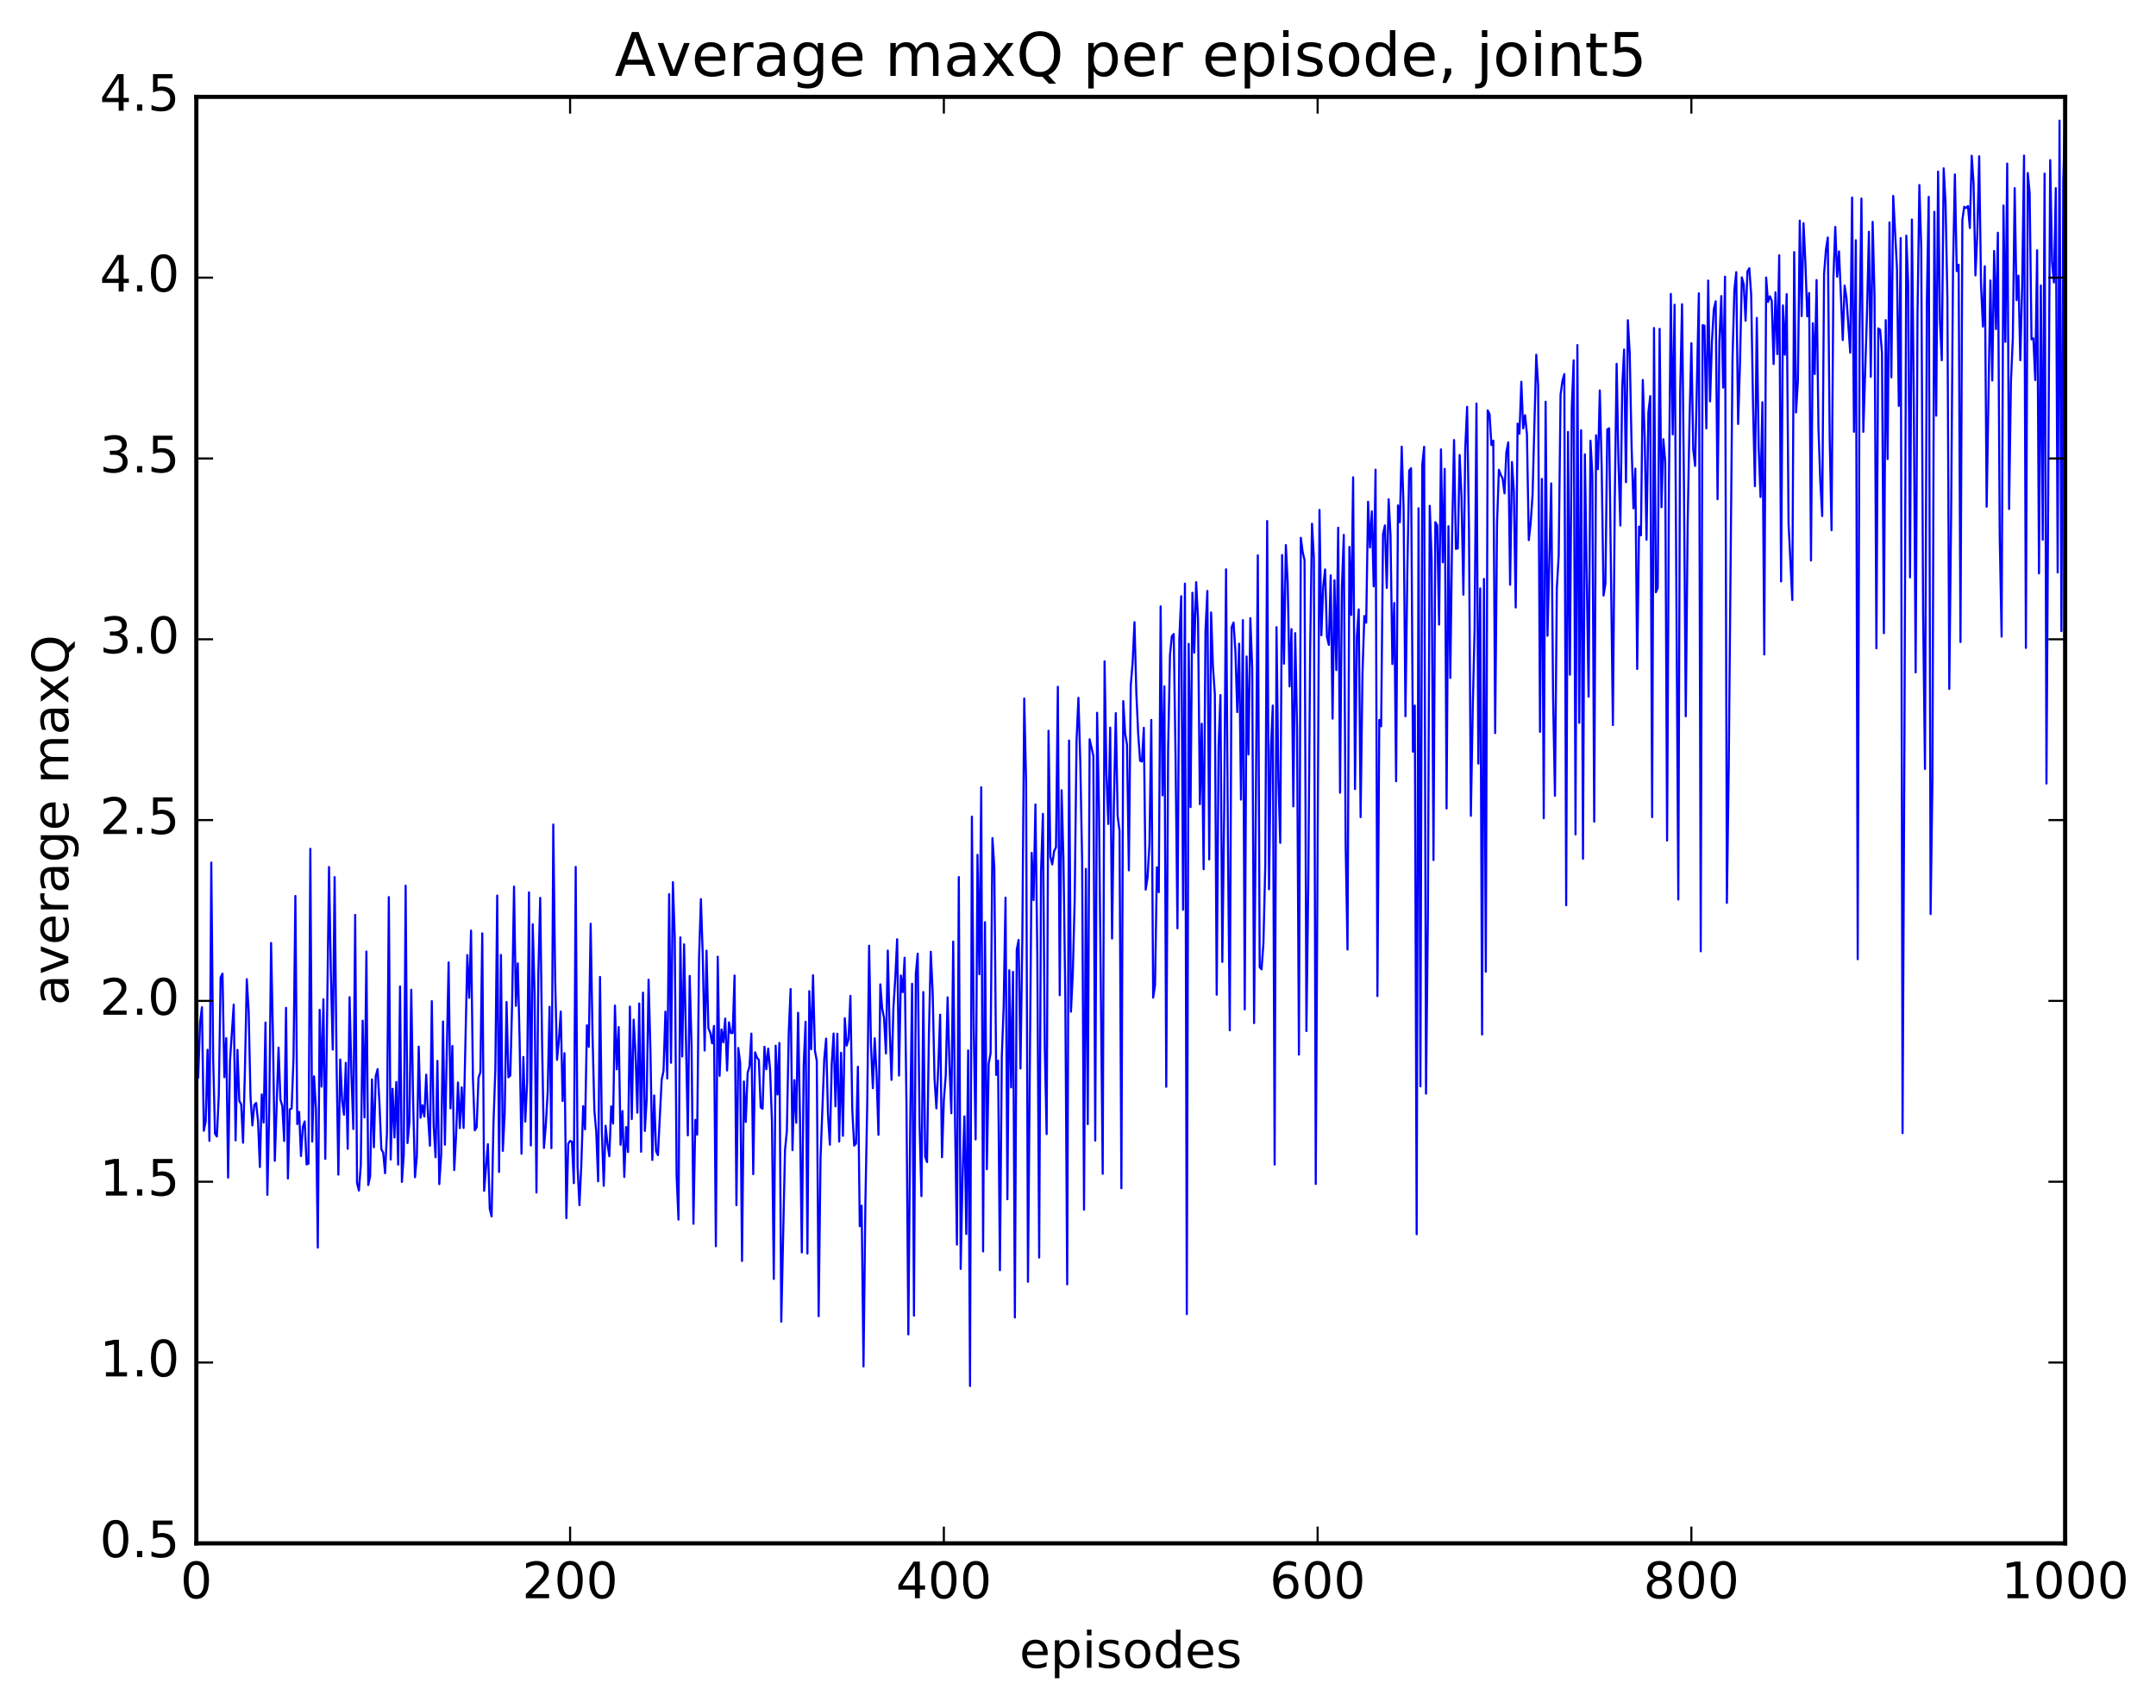 <?xml version="1.0" encoding="utf-8" standalone="no"?>
<!DOCTYPE svg PUBLIC "-//W3C//DTD SVG 1.1//EN"
  "http://www.w3.org/Graphics/SVG/1.1/DTD/svg11.dtd">
<!-- Created with matplotlib (http://matplotlib.org/) -->
<svg height="408pt" version="1.1" viewBox="0 0 515 408" width="515pt" xmlns="http://www.w3.org/2000/svg" xmlns:xlink="http://www.w3.org/1999/xlink">
 <defs>
  <style type="text/css">
*{stroke-linecap:butt;stroke-linejoin:round;stroke-miterlimit:100000;}
  </style>
 </defs>
 <g id="figure_1">
  <g id="patch_1">
   <path d="M 0 408.169 
L 515.768 408.169 
L 515.768 0 
L 0 0 
z
" style="fill:#ffffff;"/>
  </g>
  <g id="axes_1">
   <g id="patch_2">
    <path d="M 46.898 368.742 
L 493.298 368.742 
L 493.298 23.142 
L 46.898 23.142 
z
" style="fill:#ffffff;"/>
   </g>
   <g id="line2d_1">
    <path clip-path="url(#pf9f1257af5)" d="M 47.344 257.457 
L 47.79 244.288 
L 48.237 240.655 
L 48.683 270.167 
L 49.13 267.994 
L 49.576 250.816 
L 50.022 272.591 
L 50.469 206.083 
L 50.915 252.735 
L 51.361 270.883 
L 51.808 271.541 
L 52.254 261.893 
L 52.701 233.528 
L 53.147 232.623 
L 53.593 257.379 
L 54.04 248.032 
L 54.486 281.36 
L 54.933 253.615 
L 55.825 240.028 
L 56.272 272.46 
L 56.718 250.832 
L 57.165 263.023 
L 57.611 263.865 
L 58.057 273.032 
L 58.504 255.733 
L 58.95 233.941 
L 59.397 241.639 
L 59.843 262.171 
L 60.289 268.886 
L 60.736 264.02 
L 61.182 263.526 
L 61.629 267.804 
L 62.075 278.843 
L 62.522 261.483 
L 62.968 268.224 
L 63.414 244.301 
L 63.861 285.481 
L 64.307 265.731 
L 64.754 225.304 
L 65.2 247.751 
L 65.646 277.34 
L 66.539 250.315 
L 66.986 262.76 
L 67.432 264.227 
L 67.878 272.612 
L 68.325 240.8 
L 68.771 281.571 
L 69.218 265.038 
L 69.664 264.844 
L 70.11 252.842 
L 70.557 214.071 
L 71.003 268.579 
L 71.45 265.655 
L 71.896 276.2 
L 72.342 269.219 
L 72.789 267.935 
L 73.235 278.206 
L 73.681 278.021 
L 74.128 202.798 
L 74.574 272.771 
L 75.021 257.163 
L 75.467 264.955 
L 75.913 298.088 
L 76.36 241.269 
L 76.806 259.625 
L 77.253 238.754 
L 77.699 276.885 
L 78.592 207.151 
L 79.038 232.778 
L 79.485 250.765 
L 79.931 209.559 
L 80.377 252.833 
L 80.824 280.655 
L 81.27 253.151 
L 81.717 262.934 
L 82.163 266.341 
L 82.609 253.935 
L 83.056 274.484 
L 83.502 238.255 
L 83.949 256.711 
L 84.395 269.756 
L 84.841 218.595 
L 85.288 282.654 
L 85.734 284.45 
L 86.181 278.38 
L 86.627 243.866 
L 87.073 266.998 
L 87.52 227.335 
L 87.966 283.136 
L 88.413 280.99 
L 88.859 257.904 
L 89.305 274.126 
L 89.752 257.136 
L 90.198 255.453 
L 90.645 263.703 
L 91.091 274.579 
L 91.537 275.412 
L 91.984 280.307 
L 92.43 270.738 
L 92.877 214.332 
L 93.323 277.046 
L 93.769 260.138 
L 94.216 271.78 
L 94.662 258.52 
L 95.109 278.25 
L 95.555 235.705 
L 96.001 282.395 
L 96.448 275.789 
L 96.894 211.611 
L 97.341 273.114 
L 97.787 268.21 
L 98.234 236.469 
L 98.68 262.898 
L 99.126 281.278 
L 99.573 276.275 
L 100.019 250.06 
L 100.466 267.053 
L 100.912 264.079 
L 101.358 266.779 
L 101.805 256.766 
L 102.251 266.767 
L 102.698 273.751 
L 103.144 239.204 
L 103.59 269.124 
L 104.037 276.501 
L 104.483 253.474 
L 104.93 282.917 
L 105.376 276.044 
L 105.822 244.047 
L 106.269 273.502 
L 107.162 229.94 
L 107.608 264.819 
L 108.054 249.912 
L 108.501 279.563 
L 108.947 271.208 
L 109.394 258.624 
L 109.84 269.528 
L 110.286 259.81 
L 110.733 269.499 
L 111.626 228.18 
L 112.072 238.412 
L 112.518 222.347 
L 112.965 257.493 
L 113.411 270.061 
L 113.858 269.32 
L 114.304 257.487 
L 114.75 256.186 
L 115.197 223.01 
L 115.643 284.517 
L 116.536 273.368 
L 116.982 288.799 
L 117.429 290.636 
L 117.875 268.363 
L 118.322 255.519 
L 118.768 213.968 
L 119.214 280.007 
L 119.661 228.156 
L 120.107 274.986 
L 120.553 265.98 
L 121 239.412 
L 121.446 257.4 
L 121.893 256.979 
L 122.339 239.239 
L 122.785 211.823 
L 123.232 240.315 
L 123.678 230.165 
L 124.125 248.713 
L 124.571 275.667 
L 125.017 252.534 
L 125.464 267.988 
L 125.91 258.661 
L 126.357 213.202 
L 126.803 273.68 
L 127.249 220.835 
L 127.696 237.334 
L 128.142 284.931 
L 128.589 232.868 
L 129.035 214.527 
L 129.482 248.771 
L 129.928 274.278 
L 130.374 268.89 
L 130.821 260.994 
L 131.267 240.546 
L 131.714 274.33 
L 132.16 197.001 
L 132.606 233.772 
L 133.053 253.232 
L 133.499 248.586 
L 133.946 241.682 
L 134.392 263.077 
L 134.838 251.634 
L 135.285 291.051 
L 135.731 273.254 
L 136.178 272.587 
L 136.624 272.803 
L 137.07 282.694 
L 137.517 207.126 
L 137.963 278.893 
L 138.41 287.962 
L 138.856 278.342 
L 139.302 264.281 
L 139.749 269.824 
L 140.195 244.972 
L 140.642 250.105 
L 141.088 220.708 
L 141.534 247.19 
L 141.981 265.327 
L 142.427 270.471 
L 142.874 282.249 
L 143.32 233.405 
L 143.766 270.417 
L 144.213 283.329 
L 144.659 268.974 
L 145.106 273.31 
L 145.552 276.26 
L 145.998 264.322 
L 146.445 268.442 
L 146.891 240.253 
L 147.338 255.492 
L 147.784 245.399 
L 148.23 273.514 
L 148.677 265.473 
L 149.123 281.207 
L 149.57 269.274 
L 150.016 275.257 
L 150.462 240.498 
L 150.909 267.383 
L 151.355 243.628 
L 151.802 251.45 
L 152.248 265.85 
L 152.694 239.746 
L 153.141 275.188 
L 153.587 237.166 
L 154.034 270.211 
L 154.48 262.567 
L 154.926 234.071 
L 155.373 251.338 
L 155.819 277.147 
L 156.266 261.733 
L 156.712 275.051 
L 157.158 275.993 
L 158.051 257.992 
L 158.498 255.846 
L 158.944 241.705 
L 159.39 257.681 
L 159.837 213.628 
L 160.283 253.922 
L 160.73 210.758 
L 161.176 224.04 
L 161.622 280.935 
L 162.069 291.399 
L 162.515 223.961 
L 162.962 252.423 
L 163.408 225.623 
L 164.301 271.27 
L 164.747 233.178 
L 165.194 249.94 
L 165.64 292.39 
L 166.086 267.564 
L 166.533 271.104 
L 166.979 228.927 
L 167.425 214.814 
L 167.872 228.484 
L 168.318 251.001 
L 168.765 227.143 
L 169.211 245.669 
L 169.657 246.701 
L 170.104 249.293 
L 170.55 245.122 
L 170.997 297.754 
L 171.443 228.582 
L 171.889 257.042 
L 172.336 245.966 
L 172.782 249.034 
L 173.229 243.369 
L 173.675 255.767 
L 174.121 244.262 
L 174.568 246.811 
L 175.014 246.825 
L 175.461 233.073 
L 175.907 287.955 
L 176.353 250.389 
L 176.8 253.902 
L 177.246 301.277 
L 177.693 258.389 
L 178.139 268.064 
L 178.585 256.321 
L 179.032 254.817 
L 179.478 246.96 
L 179.925 280.548 
L 180.371 251.422 
L 180.817 252.704 
L 181.264 253.242 
L 181.71 264.606 
L 182.157 264.896 
L 182.603 250.09 
L 183.049 255.474 
L 183.496 250.539 
L 183.942 255.459 
L 184.389 267.783 
L 184.835 305.569 
L 185.281 249.833 
L 185.728 261.499 
L 186.174 249.187 
L 186.621 315.796 
L 187.513 274.841 
L 187.96 270.175 
L 188.406 246.694 
L 188.853 236.302 
L 189.299 274.811 
L 189.745 258.074 
L 190.192 268.26 
L 190.638 241.978 
L 191.085 267.071 
L 191.531 299.236 
L 191.977 254.36 
L 192.424 244.128 
L 192.87 299.514 
L 193.317 236.804 
L 193.763 250.694 
L 194.209 233.011 
L 194.656 251.043 
L 195.102 253.426 
L 195.549 314.467 
L 195.995 276.846 
L 196.888 253.049 
L 197.334 248.151 
L 197.781 266.275 
L 198.227 273.499 
L 198.673 254.292 
L 199.12 246.922 
L 199.566 264.324 
L 200.013 246.981 
L 200.459 272.756 
L 200.905 251.521 
L 201.352 271.379 
L 201.798 243.283 
L 202.245 249.821 
L 202.691 248.254 
L 203.137 237.931 
L 203.584 265.15 
L 204.03 273.702 
L 204.477 273.24 
L 204.923 254.875 
L 205.369 292.972 
L 205.816 288.061 
L 206.262 326.484 
L 206.709 287.815 
L 207.155 263.74 
L 207.601 225.956 
L 208.048 249.689 
L 208.494 259.992 
L 208.941 248.07 
L 209.387 256.833 
L 209.833 271.14 
L 210.28 235.183 
L 210.726 240.978 
L 211.173 243.228 
L 211.619 251.704 
L 212.065 227.115 
L 212.512 245.99 
L 212.958 258.014 
L 213.405 240.929 
L 213.851 233.691 
L 214.298 224.397 
L 214.744 256.973 
L 215.19 233.074 
L 215.637 237.043 
L 216.083 228.83 
L 216.53 264.103 
L 216.976 318.829 
L 217.422 268.82 
L 217.869 235.05 
L 218.315 314.348 
L 218.762 232.617 
L 219.208 227.841 
L 219.654 268.663 
L 220.101 285.787 
L 220.547 237.02 
L 220.994 276.362 
L 221.44 277.644 
L 221.886 247.265 
L 222.333 227.399 
L 222.779 236.857 
L 223.226 257.633 
L 223.672 264.818 
L 224.118 254.979 
L 224.565 242.43 
L 225.011 276.487 
L 225.458 262.803 
L 225.904 257.036 
L 226.35 238.295 
L 226.797 254.395 
L 227.243 265.981 
L 227.69 224.969 
L 228.136 268.321 
L 228.582 297.371 
L 229.029 209.549 
L 229.475 303.186 
L 229.922 281.246 
L 230.368 266.721 
L 230.814 294.84 
L 231.261 250.968 
L 231.707 331.151 
L 232.154 195.112 
L 232.6 246.083 
L 233.046 272.237 
L 233.493 204.244 
L 233.939 232.774 
L 234.386 188.089 
L 234.832 299.002 
L 235.278 220.333 
L 235.725 279.35 
L 236.171 254.123 
L 236.618 251.645 
L 237.064 200.249 
L 237.51 207.274 
L 237.957 256.831 
L 238.403 253.415 
L 238.85 303.483 
L 239.296 252.548 
L 239.742 240.517 
L 240.189 214.466 
L 240.635 286.529 
L 241.082 231.815 
L 241.528 259.814 
L 241.974 232.205 
L 242.421 314.787 
L 242.867 226.906 
L 243.314 224.575 
L 243.76 255.298 
L 244.206 223.95 
L 244.653 166.888 
L 245.099 186.571 
L 245.546 306.244 
L 246.438 203.764 
L 246.885 215.075 
L 247.331 192.201 
L 247.778 227.933 
L 248.224 300.462 
L 248.67 208.257 
L 249.117 194.441 
L 249.563 250.339 
L 250.01 270.967 
L 250.456 174.597 
L 250.902 204.67 
L 251.349 206.534 
L 251.795 203.359 
L 252.242 202.435 
L 252.688 164.082 
L 253.134 237.785 
L 253.581 188.804 
L 254.027 205.397 
L 254.474 238.561 
L 254.92 306.863 
L 255.366 176.926 
L 255.813 241.726 
L 256.259 232.649 
L 256.705 215.234 
L 257.152 176.901 
L 257.598 166.721 
L 258.045 181.873 
L 258.491 205.966 
L 258.938 289.031 
L 259.384 207.597 
L 259.83 268.587 
L 260.277 176.632 
L 261.17 180.564 
L 261.616 272.531 
L 262.062 170.295 
L 262.509 192.882 
L 263.401 280.454 
L 263.848 158.007 
L 264.294 184.908 
L 264.741 196.868 
L 265.187 173.841 
L 265.634 224.243 
L 266.08 191.934 
L 266.526 170.38 
L 266.973 194.958 
L 267.419 198.527 
L 267.865 283.893 
L 268.312 167.512 
L 268.758 175.193 
L 269.205 177.943 
L 269.651 207.943 
L 270.098 163.795 
L 270.544 158.366 
L 270.99 148.649 
L 271.437 165.642 
L 271.883 175.419 
L 272.329 181.763 
L 272.776 181.95 
L 273.222 173.885 
L 273.669 212.558 
L 274.115 209.658 
L 274.562 201.842 
L 275.008 172.002 
L 275.454 238.368 
L 275.901 235.389 
L 276.347 207.216 
L 276.793 213.17 
L 277.24 144.876 
L 277.686 190.03 
L 278.133 163.981 
L 278.579 259.659 
L 279.026 179.198 
L 279.472 156.463 
L 279.918 152.011 
L 280.365 151.484 
L 280.811 181.705 
L 281.257 221.808 
L 281.704 152.597 
L 282.15 142.449 
L 282.597 217.367 
L 283.043 139.45 
L 283.49 313.982 
L 283.936 153.827 
L 284.382 192.84 
L 284.829 141.619 
L 285.275 155.934 
L 285.721 139.092 
L 286.168 147.757 
L 286.614 192.147 
L 287.061 172.922 
L 287.507 207.671 
L 287.954 150.654 
L 288.4 141.189 
L 288.846 205.346 
L 289.293 146.339 
L 289.739 159.327 
L 290.185 165.864 
L 290.632 237.661 
L 291.078 178.333 
L 291.525 166.071 
L 291.971 229.832 
L 292.418 194.067 
L 292.864 136.016 
L 293.31 200.955 
L 293.757 246.165 
L 294.203 149.861 
L 294.649 148.739 
L 295.096 155.488 
L 295.542 170.138 
L 295.989 153.802 
L 296.435 191.053 
L 296.882 148.162 
L 297.328 241.168 
L 297.774 156.848 
L 298.221 180.251 
L 298.667 147.7 
L 299.113 159.557 
L 299.56 244.445 
L 300.453 132.676 
L 300.899 231.083 
L 301.346 231.593 
L 301.792 225.387 
L 302.238 206.669 
L 302.685 124.482 
L 303.131 212.477 
L 303.577 178.934 
L 304.024 168.578 
L 304.47 278.241 
L 304.917 149.843 
L 305.363 186.02 
L 305.81 201.377 
L 306.256 132.609 
L 306.702 158.575 
L 307.149 130.225 
L 307.595 139.322 
L 308.041 164 
L 308.488 150.317 
L 308.934 192.665 
L 309.381 151.269 
L 309.827 173.908 
L 310.274 251.972 
L 310.72 128.495 
L 311.166 131.876 
L 311.613 133.828 
L 312.059 246.344 
L 312.505 211.076 
L 312.952 155.515 
L 313.398 125.131 
L 313.845 133.372 
L 314.291 282.888 
L 315.184 121.835 
L 315.63 151.783 
L 316.077 140.138 
L 316.523 136.05 
L 316.969 152.158 
L 317.416 154.083 
L 317.862 137.462 
L 318.309 171.693 
L 318.755 138.64 
L 319.202 160.097 
L 319.648 126.083 
L 320.094 189.4 
L 320.541 140.264 
L 320.987 127.801 
L 321.433 201.855 
L 321.88 226.881 
L 322.326 130.671 
L 322.773 146.941 
L 323.219 114.049 
L 323.666 188.523 
L 324.112 152.178 
L 324.558 145.597 
L 325.005 195.23 
L 325.451 161.09 
L 325.897 147.184 
L 326.344 148.779 
L 326.79 119.877 
L 327.237 130.811 
L 327.683 122.165 
L 328.13 140.099 
L 328.576 112.214 
L 329.022 237.996 
L 329.469 172.011 
L 329.915 173.519 
L 330.361 127.659 
L 330.808 125.537 
L 331.254 140.468 
L 331.701 119.287 
L 332.147 127.846 
L 332.594 158.661 
L 333.04 144.07 
L 333.486 186.669 
L 333.933 120.752 
L 334.379 124.779 
L 334.825 106.715 
L 335.272 121.456 
L 335.718 171.142 
L 336.165 136.794 
L 336.611 112.434 
L 337.058 111.881 
L 337.504 179.596 
L 337.95 168.587 
L 338.397 294.888 
L 338.843 121.435 
L 339.289 259.553 
L 339.736 110.994 
L 340.182 106.755 
L 340.629 261.298 
L 341.075 219.316 
L 341.522 120.852 
L 341.968 133.505 
L 342.414 205.488 
L 342.861 124.765 
L 343.307 125.493 
L 343.753 149.224 
L 344.2 107.366 
L 344.646 134.346 
L 345.093 112.038 
L 345.539 193.172 
L 345.986 125.732 
L 346.432 161.982 
L 346.878 126.843 
L 347.325 105.127 
L 347.771 131.138 
L 348.217 131.045 
L 348.664 108.709 
L 349.11 118.675 
L 349.557 142.085 
L 350.003 107.122 
L 350.45 97.192 
L 350.896 126.554 
L 351.342 194.926 
L 351.789 169.331 
L 352.235 150.435 
L 352.682 96.418 
L 353.128 182.438 
L 353.574 140.584 
L 354.021 247.178 
L 354.467 138.311 
L 354.913 232.176 
L 355.36 98.039 
L 355.806 98.917 
L 356.253 106.342 
L 356.699 105.281 
L 357.146 175.154 
L 357.592 125.161 
L 358.038 112.237 
L 358.485 113.481 
L 358.931 114.314 
L 359.377 117.876 
L 359.824 108.027 
L 360.27 105.686 
L 360.717 139.717 
L 361.163 110.379 
L 361.61 117.375 
L 362.056 145.137 
L 362.502 101.206 
L 362.949 103.644 
L 363.395 91.211 
L 363.841 102.35 
L 364.288 99.192 
L 364.734 103.722 
L 365.181 129.061 
L 365.627 124.978 
L 366.074 118.339 
L 366.966 84.751 
L 367.413 92.071 
L 367.859 174.856 
L 368.305 114.428 
L 368.752 195.499 
L 369.198 95.98 
L 369.645 151.902 
L 370.538 115.498 
L 370.984 166.829 
L 371.43 190.141 
L 371.877 140.611 
L 372.323 132.674 
L 372.769 94.313 
L 373.216 91.008 
L 373.662 89.382 
L 374.109 216.285 
L 374.555 103.203 
L 375.002 161.207 
L 375.448 97.498 
L 375.894 86.083 
L 376.341 199.374 
L 376.787 82.441 
L 377.233 172.701 
L 377.68 102.801 
L 378.126 205.174 
L 378.573 108.54 
L 379.466 166.445 
L 379.912 105.289 
L 380.358 113.37 
L 380.805 196.314 
L 381.251 104.01 
L 381.697 112.091 
L 382.144 93.283 
L 382.59 111.687 
L 383.037 142.295 
L 383.483 139.462 
L 383.93 102.599 
L 384.376 102.326 
L 385.269 173.232 
L 385.715 119.648 
L 386.161 86.93 
L 386.608 110.55 
L 387.054 125.574 
L 387.501 92.404 
L 387.947 83.516 
L 388.394 115.21 
L 388.84 76.515 
L 389.286 84.341 
L 389.733 106.459 
L 390.179 121.451 
L 390.625 111.964 
L 391.072 159.822 
L 391.518 125.817 
L 391.965 127.906 
L 392.411 90.78 
L 392.858 104.253 
L 393.304 128.963 
L 393.75 98.525 
L 394.197 94.623 
L 394.643 195.226 
L 395.089 78.371 
L 395.536 141.504 
L 395.982 140.473 
L 396.429 78.567 
L 396.875 121.206 
L 397.322 104.938 
L 397.768 110.342 
L 398.214 200.828 
L 398.661 115.46 
L 399.107 70.224 
L 399.553 103.775 
L 400 72.802 
L 400.893 214.911 
L 401.339 93.819 
L 401.786 72.691 
L 402.232 114.613 
L 402.678 171.134 
L 403.125 125.459 
L 403.571 100.455 
L 404.017 82.003 
L 404.464 107.375 
L 404.91 111.324 
L 405.803 70.069 
L 406.25 227.286 
L 406.696 77.686 
L 407.142 77.814 
L 407.589 102.348 
L 408.035 67.037 
L 408.481 95.899 
L 408.928 81.555 
L 409.374 73.893 
L 409.821 71.986 
L 410.267 119.271 
L 410.714 81.437 
L 411.16 70.74 
L 411.606 92.601 
L 412.053 66.085 
L 412.499 215.719 
L 412.945 182.594 
L 413.838 85.847 
L 414.285 69.326 
L 414.731 65.021 
L 415.178 101.304 
L 415.624 86.971 
L 416.07 66.268 
L 416.517 67.947 
L 416.963 76.643 
L 417.409 64.855 
L 417.856 64.083 
L 418.302 70.454 
L 418.749 96.949 
L 419.195 116.15 
L 419.642 75.955 
L 420.088 106.712 
L 420.534 118.749 
L 420.981 96.09 
L 421.427 156.375 
L 421.873 66.289 
L 422.32 72.14 
L 422.766 70.783 
L 423.213 71.884 
L 423.659 86.99 
L 424.106 69.838 
L 424.552 84.612 
L 424.998 61.005 
L 425.445 138.923 
L 425.891 72.98 
L 426.337 84.738 
L 426.784 70.267 
L 427.23 125.062 
L 428.123 143.359 
L 428.57 60.236 
L 429.016 98.549 
L 429.462 90.958 
L 429.909 52.705 
L 430.355 75.522 
L 430.801 53.317 
L 431.248 62.687 
L 431.694 75.587 
L 432.141 69.999 
L 432.587 133.911 
L 433.034 77.222 
L 433.48 89.367 
L 433.926 66.911 
L 434.373 102.432 
L 434.819 115.182 
L 435.265 123.296 
L 435.712 65.498 
L 436.158 59.642 
L 436.605 56.741 
L 437.051 104.49 
L 437.498 126.685 
L 437.944 66.355 
L 438.39 54.225 
L 438.837 66.111 
L 439.283 60.068 
L 440.176 81.251 
L 440.622 68.231 
L 441.069 71.24 
L 441.962 84.273 
L 442.408 47.193 
L 442.854 103.162 
L 443.301 57.4 
L 443.747 229.185 
L 444.193 79.127 
L 444.64 47.438 
L 445.086 103.181 
L 445.979 74.329 
L 446.425 55.368 
L 446.872 90.032 
L 447.318 53.008 
L 447.765 70.92 
L 448.211 154.9 
L 448.658 78.456 
L 449.104 78.814 
L 449.55 84.354 
L 449.997 151.277 
L 450.443 76.494 
L 450.889 109.678 
L 451.336 53.14 
L 451.782 90.168 
L 452.229 46.81 
L 453.122 64.091 
L 453.568 96.974 
L 454.014 56.879 
L 454.461 270.746 
L 454.907 177.736 
L 455.353 56.297 
L 455.8 67.601 
L 456.246 137.942 
L 456.693 52.458 
L 457.139 94.612 
L 457.586 160.659 
L 458.032 75.19 
L 458.478 44.21 
L 458.925 59.287 
L 459.371 146.714 
L 459.817 183.731 
L 460.264 72.119 
L 460.71 47.035 
L 461.157 218.387 
L 461.603 186.02 
L 462.05 50.609 
L 462.496 99.315 
L 462.942 40.993 
L 463.389 76.431 
L 463.835 86.066 
L 464.281 40.221 
L 464.728 48.423 
L 465.174 71.212 
L 465.621 164.602 
L 466.067 122.401 
L 466.514 64.285 
L 466.96 41.681 
L 467.406 64.772 
L 467.853 63.248 
L 468.299 153.406 
L 468.745 52.515 
L 469.192 49.402 
L 469.638 49.692 
L 470.085 49.237 
L 470.531 54.479 
L 470.978 37.21 
L 471.424 43.813 
L 471.87 65.799 
L 472.317 55.858 
L 472.763 37.334 
L 473.209 68.262 
L 473.656 78.014 
L 474.102 63.615 
L 474.549 121.073 
L 475.442 67.012 
L 475.888 90.917 
L 476.334 59.972 
L 476.781 78.627 
L 477.227 55.6 
L 477.673 128.327 
L 478.12 152.108 
L 478.566 49.098 
L 479.013 81.678 
L 479.459 39.083 
L 479.906 121.617 
L 480.352 91.084 
L 480.798 80.889 
L 481.245 44.958 
L 481.691 71.709 
L 482.137 65.843 
L 482.584 86.065 
L 483.03 68.39 
L 483.477 37.182 
L 483.923 154.806 
L 484.37 41.336 
L 484.816 46.082 
L 485.262 81.074 
L 485.709 80.829 
L 486.155 90.804 
L 486.601 59.791 
L 487.048 137.01 
L 487.494 68.2 
L 487.941 128.955 
L 488.387 41.48 
L 488.834 187.204 
L 489.726 38.254 
L 490.173 62.614 
L 490.619 67.491 
L 491.065 44.94 
L 491.512 136.78 
L 491.958 28.815 
L 492.405 150.794 
L 492.851 43.053 
L 493.298 27.102 
L 493.298 27.102 
" style="fill:none;stroke:#0000ff;stroke-linecap:square;stroke-width:0.5;"/>
   </g>
   <g id="patch_3">
    <path d="M 46.898 23.142 
L 493.298 23.142 
" style="fill:none;stroke:#000000;stroke-linecap:square;stroke-linejoin:miter;"/>
   </g>
   <g id="patch_4">
    <path d="M 46.898 368.742 
L 493.298 368.742 
" style="fill:none;stroke:#000000;stroke-linecap:square;stroke-linejoin:miter;"/>
   </g>
   <g id="patch_5">
    <path d="M 46.898 368.742 
L 46.898 23.142 
" style="fill:none;stroke:#000000;stroke-linecap:square;stroke-linejoin:miter;"/>
   </g>
   <g id="patch_6">
    <path d="M 493.298 368.742 
L 493.298 23.142 
" style="fill:none;stroke:#000000;stroke-linecap:square;stroke-linejoin:miter;"/>
   </g>
   <g id="matplotlib.axis_1">
    <g id="xtick_1">
     <g id="line2d_2">
      <defs>
       <path d="M 0 0 
L 0 -4 
" id="md332f5bada" style="stroke:#000000;stroke-width:0.5;"/>
      </defs>
      <g>
       <use style="stroke:#000000;stroke-width:0.5;" x="46.898" xlink:href="#md332f5bada" y="368.742"/>
      </g>
     </g>
     <g id="line2d_3">
      <defs>
       <path d="M 0 0 
L 0 4 
" id="m08b0891dab" style="stroke:#000000;stroke-width:0.5;"/>
      </defs>
      <g>
       <use style="stroke:#000000;stroke-width:0.5;" x="46.898" xlink:href="#m08b0891dab" y="23.142"/>
      </g>
     </g>
     <g id="text_1">
      <!-- 0 -->
      <defs>
       <path d="M 31.781 66.406 
Q 24.172 66.406 20.328 58.906 
Q 16.5 51.422 16.5 36.375 
Q 16.5 21.391 20.328 13.891 
Q 24.172 6.391 31.781 6.391 
Q 39.453 6.391 43.281 13.891 
Q 47.125 21.391 47.125 36.375 
Q 47.125 51.422 43.281 58.906 
Q 39.453 66.406 31.781 66.406 
M 31.781 74.219 
Q 44.047 74.219 50.516 64.516 
Q 56.984 54.828 56.984 36.375 
Q 56.984 17.969 50.516 8.266 
Q 44.047 -1.422 31.781 -1.422 
Q 19.531 -1.422 13.062 8.266 
Q 6.594 17.969 6.594 36.375 
Q 6.594 54.828 13.062 64.516 
Q 19.531 74.219 31.781 74.219 
" id="BitstreamVeraSans-Roman-30"/>
      </defs>
      <g transform="translate(43.08 381.86)scale(0.12 -0.12)">
       <use xlink:href="#BitstreamVeraSans-Roman-30"/>
      </g>
     </g>
    </g>
    <g id="xtick_2">
     <g id="line2d_4">
      <g>
       <use style="stroke:#000000;stroke-width:0.5;" x="136.178" xlink:href="#md332f5bada" y="368.742"/>
      </g>
     </g>
     <g id="line2d_5">
      <g>
       <use style="stroke:#000000;stroke-width:0.5;" x="136.178" xlink:href="#m08b0891dab" y="23.142"/>
      </g>
     </g>
     <g id="text_2">
      <!-- 200 -->
      <defs>
       <path d="M 19.188 8.297 
L 53.609 8.297 
L 53.609 0 
L 7.328 0 
L 7.328 8.297 
Q 12.938 14.109 22.625 23.891 
Q 32.328 33.688 34.812 36.531 
Q 39.547 41.844 41.422 45.531 
Q 43.312 49.219 43.312 52.781 
Q 43.312 58.594 39.234 62.25 
Q 35.156 65.922 28.609 65.922 
Q 23.969 65.922 18.812 64.312 
Q 13.672 62.703 7.812 59.422 
L 7.812 69.391 
Q 13.766 71.781 18.938 73 
Q 24.125 74.219 28.422 74.219 
Q 39.75 74.219 46.484 68.547 
Q 53.219 62.891 53.219 53.422 
Q 53.219 48.922 51.531 44.891 
Q 49.859 40.875 45.406 35.406 
Q 44.188 33.984 37.641 27.219 
Q 31.109 20.453 19.188 8.297 
" id="BitstreamVeraSans-Roman-32"/>
      </defs>
      <g transform="translate(124.725 381.86)scale(0.12 -0.12)">
       <use xlink:href="#BitstreamVeraSans-Roman-32"/>
       <use x="63.623" xlink:href="#BitstreamVeraSans-Roman-30"/>
       <use x="127.246" xlink:href="#BitstreamVeraSans-Roman-30"/>
      </g>
     </g>
    </g>
    <g id="xtick_3">
     <g id="line2d_6">
      <g>
       <use style="stroke:#000000;stroke-width:0.5;" x="225.458" xlink:href="#md332f5bada" y="368.742"/>
      </g>
     </g>
     <g id="line2d_7">
      <g>
       <use style="stroke:#000000;stroke-width:0.5;" x="225.458" xlink:href="#m08b0891dab" y="23.142"/>
      </g>
     </g>
     <g id="text_3">
      <!-- 400 -->
      <defs>
       <path d="M 37.797 64.312 
L 12.891 25.391 
L 37.797 25.391 
z
M 35.203 72.906 
L 47.609 72.906 
L 47.609 25.391 
L 58.016 25.391 
L 58.016 17.188 
L 47.609 17.188 
L 47.609 0 
L 37.797 0 
L 37.797 17.188 
L 4.891 17.188 
L 4.891 26.703 
z
" id="BitstreamVeraSans-Roman-34"/>
      </defs>
      <g transform="translate(214.005 381.86)scale(0.12 -0.12)">
       <use xlink:href="#BitstreamVeraSans-Roman-34"/>
       <use x="63.623" xlink:href="#BitstreamVeraSans-Roman-30"/>
       <use x="127.246" xlink:href="#BitstreamVeraSans-Roman-30"/>
      </g>
     </g>
    </g>
    <g id="xtick_4">
     <g id="line2d_8">
      <g>
       <use style="stroke:#000000;stroke-width:0.5;" x="314.738" xlink:href="#md332f5bada" y="368.742"/>
      </g>
     </g>
     <g id="line2d_9">
      <g>
       <use style="stroke:#000000;stroke-width:0.5;" x="314.738" xlink:href="#m08b0891dab" y="23.142"/>
      </g>
     </g>
     <g id="text_4">
      <!-- 600 -->
      <defs>
       <path d="M 33.016 40.375 
Q 26.375 40.375 22.484 35.828 
Q 18.609 31.297 18.609 23.391 
Q 18.609 15.531 22.484 10.953 
Q 26.375 6.391 33.016 6.391 
Q 39.656 6.391 43.531 10.953 
Q 47.406 15.531 47.406 23.391 
Q 47.406 31.297 43.531 35.828 
Q 39.656 40.375 33.016 40.375 
M 52.594 71.297 
L 52.594 62.312 
Q 48.875 64.062 45.094 64.984 
Q 41.312 65.922 37.594 65.922 
Q 27.828 65.922 22.672 59.328 
Q 17.531 52.734 16.797 39.406 
Q 19.672 43.656 24.016 45.922 
Q 28.375 48.188 33.594 48.188 
Q 44.578 48.188 50.953 41.516 
Q 57.328 34.859 57.328 23.391 
Q 57.328 12.156 50.688 5.359 
Q 44.047 -1.422 33.016 -1.422 
Q 20.359 -1.422 13.672 8.266 
Q 6.984 17.969 6.984 36.375 
Q 6.984 53.656 15.188 63.938 
Q 23.391 74.219 37.203 74.219 
Q 40.922 74.219 44.703 73.484 
Q 48.484 72.75 52.594 71.297 
" id="BitstreamVeraSans-Roman-36"/>
      </defs>
      <g transform="translate(303.285 381.86)scale(0.12 -0.12)">
       <use xlink:href="#BitstreamVeraSans-Roman-36"/>
       <use x="63.623" xlink:href="#BitstreamVeraSans-Roman-30"/>
       <use x="127.246" xlink:href="#BitstreamVeraSans-Roman-30"/>
      </g>
     </g>
    </g>
    <g id="xtick_5">
     <g id="line2d_10">
      <g>
       <use style="stroke:#000000;stroke-width:0.5;" x="404.017" xlink:href="#md332f5bada" y="368.742"/>
      </g>
     </g>
     <g id="line2d_11">
      <g>
       <use style="stroke:#000000;stroke-width:0.5;" x="404.017" xlink:href="#m08b0891dab" y="23.142"/>
      </g>
     </g>
     <g id="text_5">
      <!-- 800 -->
      <defs>
       <path d="M 31.781 34.625 
Q 24.75 34.625 20.719 30.859 
Q 16.703 27.094 16.703 20.516 
Q 16.703 13.922 20.719 10.156 
Q 24.75 6.391 31.781 6.391 
Q 38.812 6.391 42.859 10.172 
Q 46.922 13.969 46.922 20.516 
Q 46.922 27.094 42.891 30.859 
Q 38.875 34.625 31.781 34.625 
M 21.922 38.812 
Q 15.578 40.375 12.031 44.719 
Q 8.5 49.078 8.5 55.328 
Q 8.5 64.062 14.719 69.141 
Q 20.953 74.219 31.781 74.219 
Q 42.672 74.219 48.875 69.141 
Q 55.078 64.062 55.078 55.328 
Q 55.078 49.078 51.531 44.719 
Q 48 40.375 41.703 38.812 
Q 48.828 37.156 52.797 32.312 
Q 56.781 27.484 56.781 20.516 
Q 56.781 9.906 50.312 4.234 
Q 43.844 -1.422 31.781 -1.422 
Q 19.734 -1.422 13.25 4.234 
Q 6.781 9.906 6.781 20.516 
Q 6.781 27.484 10.781 32.312 
Q 14.797 37.156 21.922 38.812 
M 18.312 54.391 
Q 18.312 48.734 21.844 45.562 
Q 25.391 42.391 31.781 42.391 
Q 38.141 42.391 41.719 45.562 
Q 45.312 48.734 45.312 54.391 
Q 45.312 60.062 41.719 63.234 
Q 38.141 66.406 31.781 66.406 
Q 25.391 66.406 21.844 63.234 
Q 18.312 60.062 18.312 54.391 
" id="BitstreamVeraSans-Roman-38"/>
      </defs>
      <g transform="translate(392.565 381.86)scale(0.12 -0.12)">
       <use xlink:href="#BitstreamVeraSans-Roman-38"/>
       <use x="63.623" xlink:href="#BitstreamVeraSans-Roman-30"/>
       <use x="127.246" xlink:href="#BitstreamVeraSans-Roman-30"/>
      </g>
     </g>
    </g>
    <g id="xtick_6">
     <g id="line2d_12">
      <g>
       <use style="stroke:#000000;stroke-width:0.5;" x="493.298" xlink:href="#md332f5bada" y="368.742"/>
      </g>
     </g>
     <g id="line2d_13">
      <g>
       <use style="stroke:#000000;stroke-width:0.5;" x="493.298" xlink:href="#m08b0891dab" y="23.142"/>
      </g>
     </g>
     <g id="text_6">
      <!-- 1000 -->
      <defs>
       <path d="M 12.406 8.297 
L 28.516 8.297 
L 28.516 63.922 
L 10.984 60.406 
L 10.984 69.391 
L 28.422 72.906 
L 38.281 72.906 
L 38.281 8.297 
L 54.391 8.297 
L 54.391 0 
L 12.406 0 
z
" id="BitstreamVeraSans-Roman-31"/>
      </defs>
      <g transform="translate(478.027 381.86)scale(0.12 -0.12)">
       <use xlink:href="#BitstreamVeraSans-Roman-31"/>
       <use x="63.623" xlink:href="#BitstreamVeraSans-Roman-30"/>
       <use x="127.246" xlink:href="#BitstreamVeraSans-Roman-30"/>
       <use x="190.869" xlink:href="#BitstreamVeraSans-Roman-30"/>
      </g>
     </g>
    </g>
    <g id="text_7">
     <!-- episodes -->
     <defs>
      <path d="M 18.109 8.203 
L 18.109 -20.797 
L 9.078 -20.797 
L 9.078 54.688 
L 18.109 54.688 
L 18.109 46.391 
Q 20.953 51.266 25.266 53.625 
Q 29.594 56 35.594 56 
Q 45.562 56 51.781 48.094 
Q 58.016 40.188 58.016 27.297 
Q 58.016 14.406 51.781 6.484 
Q 45.562 -1.422 35.594 -1.422 
Q 29.594 -1.422 25.266 0.953 
Q 20.953 3.328 18.109 8.203 
M 48.688 27.297 
Q 48.688 37.203 44.609 42.844 
Q 40.531 48.484 33.406 48.484 
Q 26.266 48.484 22.188 42.844 
Q 18.109 37.203 18.109 27.297 
Q 18.109 17.391 22.188 11.75 
Q 26.266 6.109 33.406 6.109 
Q 40.531 6.109 44.609 11.75 
Q 48.688 17.391 48.688 27.297 
" id="BitstreamVeraSans-Roman-70"/>
      <path d="M 56.203 29.594 
L 56.203 25.203 
L 14.891 25.203 
Q 15.484 15.922 20.484 11.062 
Q 25.484 6.203 34.422 6.203 
Q 39.594 6.203 44.453 7.469 
Q 49.312 8.734 54.109 11.281 
L 54.109 2.781 
Q 49.266 0.734 44.188 -0.344 
Q 39.109 -1.422 33.891 -1.422 
Q 20.797 -1.422 13.156 6.188 
Q 5.516 13.812 5.516 26.812 
Q 5.516 40.234 12.766 48.109 
Q 20.016 56 32.328 56 
Q 43.359 56 49.781 48.891 
Q 56.203 41.797 56.203 29.594 
M 47.219 32.234 
Q 47.125 39.594 43.094 43.984 
Q 39.062 48.391 32.422 48.391 
Q 24.906 48.391 20.391 44.141 
Q 15.875 39.891 15.188 32.172 
z
" id="BitstreamVeraSans-Roman-65"/>
      <path d="M 44.281 53.078 
L 44.281 44.578 
Q 40.484 46.531 36.375 47.5 
Q 32.281 48.484 27.875 48.484 
Q 21.188 48.484 17.844 46.438 
Q 14.5 44.391 14.5 40.281 
Q 14.5 37.156 16.891 35.375 
Q 19.281 33.594 26.516 31.984 
L 29.594 31.297 
Q 39.156 29.25 43.188 25.516 
Q 47.219 21.781 47.219 15.094 
Q 47.219 7.469 41.188 3.016 
Q 35.156 -1.422 24.609 -1.422 
Q 20.219 -1.422 15.453 -0.562 
Q 10.688 0.297 5.422 2 
L 5.422 11.281 
Q 10.406 8.688 15.234 7.391 
Q 20.062 6.109 24.812 6.109 
Q 31.156 6.109 34.562 8.281 
Q 37.984 10.453 37.984 14.406 
Q 37.984 18.062 35.516 20.016 
Q 33.062 21.969 24.703 23.781 
L 21.578 24.516 
Q 13.234 26.266 9.516 29.906 
Q 5.812 33.547 5.812 39.891 
Q 5.812 47.609 11.281 51.797 
Q 16.75 56 26.812 56 
Q 31.781 56 36.172 55.266 
Q 40.578 54.547 44.281 53.078 
" id="BitstreamVeraSans-Roman-73"/>
      <path d="M 9.422 54.688 
L 18.406 54.688 
L 18.406 0 
L 9.422 0 
z
M 9.422 75.984 
L 18.406 75.984 
L 18.406 64.594 
L 9.422 64.594 
z
" id="BitstreamVeraSans-Roman-69"/>
      <path d="M 30.609 48.391 
Q 23.391 48.391 19.188 42.75 
Q 14.984 37.109 14.984 27.297 
Q 14.984 17.484 19.156 11.844 
Q 23.344 6.203 30.609 6.203 
Q 37.797 6.203 41.984 11.859 
Q 46.188 17.531 46.188 27.297 
Q 46.188 37.016 41.984 42.703 
Q 37.797 48.391 30.609 48.391 
M 30.609 56 
Q 42.328 56 49.016 48.375 
Q 55.719 40.766 55.719 27.297 
Q 55.719 13.875 49.016 6.219 
Q 42.328 -1.422 30.609 -1.422 
Q 18.844 -1.422 12.172 6.219 
Q 5.516 13.875 5.516 27.297 
Q 5.516 40.766 12.172 48.375 
Q 18.844 56 30.609 56 
" id="BitstreamVeraSans-Roman-6f"/>
      <path d="M 45.406 46.391 
L 45.406 75.984 
L 54.391 75.984 
L 54.391 0 
L 45.406 0 
L 45.406 8.203 
Q 42.578 3.328 38.25 0.953 
Q 33.938 -1.422 27.875 -1.422 
Q 17.969 -1.422 11.734 6.484 
Q 5.516 14.406 5.516 27.297 
Q 5.516 40.188 11.734 48.094 
Q 17.969 56 27.875 56 
Q 33.938 56 38.25 53.625 
Q 42.578 51.266 45.406 46.391 
M 14.797 27.297 
Q 14.797 17.391 18.875 11.75 
Q 22.953 6.109 30.078 6.109 
Q 37.203 6.109 41.297 11.75 
Q 45.406 17.391 45.406 27.297 
Q 45.406 37.203 41.297 42.844 
Q 37.203 48.484 30.078 48.484 
Q 22.953 48.484 18.875 42.844 
Q 14.797 37.203 14.797 27.297 
" id="BitstreamVeraSans-Roman-64"/>
     </defs>
     <g transform="translate(243.506 398.474)scale(0.12 -0.12)">
      <use xlink:href="#BitstreamVeraSans-Roman-65"/>
      <use x="61.523" xlink:href="#BitstreamVeraSans-Roman-70"/>
      <use x="125.0" xlink:href="#BitstreamVeraSans-Roman-69"/>
      <use x="152.783" xlink:href="#BitstreamVeraSans-Roman-73"/>
      <use x="204.883" xlink:href="#BitstreamVeraSans-Roman-6f"/>
      <use x="266.064" xlink:href="#BitstreamVeraSans-Roman-64"/>
      <use x="329.541" xlink:href="#BitstreamVeraSans-Roman-65"/>
      <use x="391.064" xlink:href="#BitstreamVeraSans-Roman-73"/>
     </g>
    </g>
   </g>
   <g id="matplotlib.axis_2">
    <g id="ytick_1">
     <g id="line2d_14">
      <defs>
       <path d="M 0 0 
L 4 0 
" id="m851f4987e8" style="stroke:#000000;stroke-width:0.5;"/>
      </defs>
      <g>
       <use style="stroke:#000000;stroke-width:0.5;" x="46.898" xlink:href="#m851f4987e8" y="368.742"/>
      </g>
     </g>
     <g id="line2d_15">
      <defs>
       <path d="M 0 0 
L -4 0 
" id="m07d70e9006" style="stroke:#000000;stroke-width:0.5;"/>
      </defs>
      <g>
       <use style="stroke:#000000;stroke-width:0.5;" x="493.298" xlink:href="#m07d70e9006" y="368.742"/>
      </g>
     </g>
     <g id="text_8">
      <!-- 0.5 -->
      <defs>
       <path d="M 10.797 72.906 
L 49.516 72.906 
L 49.516 64.594 
L 19.828 64.594 
L 19.828 46.734 
Q 21.969 47.469 24.109 47.828 
Q 26.266 48.188 28.422 48.188 
Q 40.625 48.188 47.75 41.5 
Q 54.891 34.812 54.891 23.391 
Q 54.891 11.625 47.562 5.094 
Q 40.234 -1.422 26.906 -1.422 
Q 22.312 -1.422 17.547 -0.641 
Q 12.797 0.141 7.719 1.703 
L 7.719 11.625 
Q 12.109 9.234 16.797 8.062 
Q 21.484 6.891 26.703 6.891 
Q 35.156 6.891 40.078 11.328 
Q 45.016 15.766 45.016 23.391 
Q 45.016 31 40.078 35.438 
Q 35.156 39.891 26.703 39.891 
Q 22.75 39.891 18.812 39.016 
Q 14.891 38.141 10.797 36.281 
z
" id="BitstreamVeraSans-Roman-35"/>
       <path d="M 10.688 12.406 
L 21 12.406 
L 21 0 
L 10.688 0 
z
" id="BitstreamVeraSans-Roman-2e"/>
      </defs>
      <g transform="translate(23.814 372.053)scale(0.12 -0.12)">
       <use xlink:href="#BitstreamVeraSans-Roman-30"/>
       <use x="63.623" xlink:href="#BitstreamVeraSans-Roman-2e"/>
       <use x="95.41" xlink:href="#BitstreamVeraSans-Roman-35"/>
      </g>
     </g>
    </g>
    <g id="ytick_2">
     <g id="line2d_16">
      <g>
       <use style="stroke:#000000;stroke-width:0.5;" x="46.898" xlink:href="#m851f4987e8" y="325.542"/>
      </g>
     </g>
     <g id="line2d_17">
      <g>
       <use style="stroke:#000000;stroke-width:0.5;" x="493.298" xlink:href="#m07d70e9006" y="325.542"/>
      </g>
     </g>
     <g id="text_9">
      <!-- 1.0 -->
      <g transform="translate(23.814 328.853)scale(0.12 -0.12)">
       <use xlink:href="#BitstreamVeraSans-Roman-31"/>
       <use x="63.623" xlink:href="#BitstreamVeraSans-Roman-2e"/>
       <use x="95.41" xlink:href="#BitstreamVeraSans-Roman-30"/>
      </g>
     </g>
    </g>
    <g id="ytick_3">
     <g id="line2d_18">
      <g>
       <use style="stroke:#000000;stroke-width:0.5;" x="46.898" xlink:href="#m851f4987e8" y="282.342"/>
      </g>
     </g>
     <g id="line2d_19">
      <g>
       <use style="stroke:#000000;stroke-width:0.5;" x="493.298" xlink:href="#m07d70e9006" y="282.342"/>
      </g>
     </g>
     <g id="text_10">
      <!-- 1.5 -->
      <g transform="translate(23.814 285.653)scale(0.12 -0.12)">
       <use xlink:href="#BitstreamVeraSans-Roman-31"/>
       <use x="63.623" xlink:href="#BitstreamVeraSans-Roman-2e"/>
       <use x="95.41" xlink:href="#BitstreamVeraSans-Roman-35"/>
      </g>
     </g>
    </g>
    <g id="ytick_4">
     <g id="line2d_20">
      <g>
       <use style="stroke:#000000;stroke-width:0.5;" x="46.898" xlink:href="#m851f4987e8" y="239.142"/>
      </g>
     </g>
     <g id="line2d_21">
      <g>
       <use style="stroke:#000000;stroke-width:0.5;" x="493.298" xlink:href="#m07d70e9006" y="239.142"/>
      </g>
     </g>
     <g id="text_11">
      <!-- 2.0 -->
      <g transform="translate(23.814 242.453)scale(0.12 -0.12)">
       <use xlink:href="#BitstreamVeraSans-Roman-32"/>
       <use x="63.623" xlink:href="#BitstreamVeraSans-Roman-2e"/>
       <use x="95.41" xlink:href="#BitstreamVeraSans-Roman-30"/>
      </g>
     </g>
    </g>
    <g id="ytick_5">
     <g id="line2d_22">
      <g>
       <use style="stroke:#000000;stroke-width:0.5;" x="46.898" xlink:href="#m851f4987e8" y="195.942"/>
      </g>
     </g>
     <g id="line2d_23">
      <g>
       <use style="stroke:#000000;stroke-width:0.5;" x="493.298" xlink:href="#m07d70e9006" y="195.942"/>
      </g>
     </g>
     <g id="text_12">
      <!-- 2.5 -->
      <g transform="translate(23.814 199.253)scale(0.12 -0.12)">
       <use xlink:href="#BitstreamVeraSans-Roman-32"/>
       <use x="63.623" xlink:href="#BitstreamVeraSans-Roman-2e"/>
       <use x="95.41" xlink:href="#BitstreamVeraSans-Roman-35"/>
      </g>
     </g>
    </g>
    <g id="ytick_6">
     <g id="line2d_24">
      <g>
       <use style="stroke:#000000;stroke-width:0.5;" x="46.898" xlink:href="#m851f4987e8" y="152.742"/>
      </g>
     </g>
     <g id="line2d_25">
      <g>
       <use style="stroke:#000000;stroke-width:0.5;" x="493.298" xlink:href="#m07d70e9006" y="152.742"/>
      </g>
     </g>
     <g id="text_13">
      <!-- 3.0 -->
      <defs>
       <path d="M 40.578 39.312 
Q 47.656 37.797 51.625 33 
Q 55.609 28.219 55.609 21.188 
Q 55.609 10.406 48.188 4.484 
Q 40.766 -1.422 27.094 -1.422 
Q 22.516 -1.422 17.656 -0.516 
Q 12.797 0.391 7.625 2.203 
L 7.625 11.719 
Q 11.719 9.328 16.594 8.109 
Q 21.484 6.891 26.812 6.891 
Q 36.078 6.891 40.938 10.547 
Q 45.797 14.203 45.797 21.188 
Q 45.797 27.641 41.281 31.266 
Q 36.766 34.906 28.719 34.906 
L 20.219 34.906 
L 20.219 43.016 
L 29.109 43.016 
Q 36.375 43.016 40.234 45.922 
Q 44.094 48.828 44.094 54.297 
Q 44.094 59.906 40.109 62.906 
Q 36.141 65.922 28.719 65.922 
Q 24.656 65.922 20.016 65.031 
Q 15.375 64.156 9.812 62.312 
L 9.812 71.094 
Q 15.438 72.656 20.344 73.438 
Q 25.25 74.219 29.594 74.219 
Q 40.828 74.219 47.359 69.109 
Q 53.906 64.016 53.906 55.328 
Q 53.906 49.266 50.438 45.094 
Q 46.969 40.922 40.578 39.312 
" id="BitstreamVeraSans-Roman-33"/>
      </defs>
      <g transform="translate(23.814 156.053)scale(0.12 -0.12)">
       <use xlink:href="#BitstreamVeraSans-Roman-33"/>
       <use x="63.623" xlink:href="#BitstreamVeraSans-Roman-2e"/>
       <use x="95.41" xlink:href="#BitstreamVeraSans-Roman-30"/>
      </g>
     </g>
    </g>
    <g id="ytick_7">
     <g id="line2d_26">
      <g>
       <use style="stroke:#000000;stroke-width:0.5;" x="46.898" xlink:href="#m851f4987e8" y="109.542"/>
      </g>
     </g>
     <g id="line2d_27">
      <g>
       <use style="stroke:#000000;stroke-width:0.5;" x="493.298" xlink:href="#m07d70e9006" y="109.542"/>
      </g>
     </g>
     <g id="text_14">
      <!-- 3.5 -->
      <g transform="translate(23.814 112.853)scale(0.12 -0.12)">
       <use xlink:href="#BitstreamVeraSans-Roman-33"/>
       <use x="63.623" xlink:href="#BitstreamVeraSans-Roman-2e"/>
       <use x="95.41" xlink:href="#BitstreamVeraSans-Roman-35"/>
      </g>
     </g>
    </g>
    <g id="ytick_8">
     <g id="line2d_28">
      <g>
       <use style="stroke:#000000;stroke-width:0.5;" x="46.898" xlink:href="#m851f4987e8" y="66.342"/>
      </g>
     </g>
     <g id="line2d_29">
      <g>
       <use style="stroke:#000000;stroke-width:0.5;" x="493.298" xlink:href="#m07d70e9006" y="66.342"/>
      </g>
     </g>
     <g id="text_15">
      <!-- 4.0 -->
      <g transform="translate(23.814 69.653)scale(0.12 -0.12)">
       <use xlink:href="#BitstreamVeraSans-Roman-34"/>
       <use x="63.623" xlink:href="#BitstreamVeraSans-Roman-2e"/>
       <use x="95.41" xlink:href="#BitstreamVeraSans-Roman-30"/>
      </g>
     </g>
    </g>
    <g id="ytick_9">
     <g id="line2d_30">
      <g>
       <use style="stroke:#000000;stroke-width:0.5;" x="46.898" xlink:href="#m851f4987e8" y="23.142"/>
      </g>
     </g>
     <g id="line2d_31">
      <g>
       <use style="stroke:#000000;stroke-width:0.5;" x="493.298" xlink:href="#m07d70e9006" y="23.142"/>
      </g>
     </g>
     <g id="text_16">
      <!-- 4.5 -->
      <g transform="translate(23.814 26.453)scale(0.12 -0.12)">
       <use xlink:href="#BitstreamVeraSans-Roman-34"/>
       <use x="63.623" xlink:href="#BitstreamVeraSans-Roman-2e"/>
       <use x="95.41" xlink:href="#BitstreamVeraSans-Roman-35"/>
      </g>
     </g>
    </g>
    <g id="text_17">
     <!-- average maxQ -->
     <defs>
      <path id="BitstreamVeraSans-Roman-20"/>
      <path d="M 39.406 66.219 
Q 28.656 66.219 22.328 58.203 
Q 16.016 50.203 16.016 36.375 
Q 16.016 22.609 22.328 14.594 
Q 28.656 6.594 39.406 6.594 
Q 50.141 6.594 56.422 14.594 
Q 62.703 22.609 62.703 36.375 
Q 62.703 50.203 56.422 58.203 
Q 50.141 66.219 39.406 66.219 
M 53.219 1.312 
L 66.219 -12.891 
L 54.297 -12.891 
L 43.5 -1.219 
Q 41.891 -1.312 41.031 -1.359 
Q 40.188 -1.422 39.406 -1.422 
Q 24.031 -1.422 14.812 8.859 
Q 5.609 19.141 5.609 36.375 
Q 5.609 53.656 14.812 63.938 
Q 24.031 74.219 39.406 74.219 
Q 54.734 74.219 63.906 63.938 
Q 73.094 53.656 73.094 36.375 
Q 73.094 23.688 67.984 14.641 
Q 62.891 5.609 53.219 1.312 
" id="BitstreamVeraSans-Roman-51"/>
      <path d="M 54.891 54.688 
L 35.109 28.078 
L 55.906 0 
L 45.312 0 
L 29.391 21.484 
L 13.484 0 
L 2.875 0 
L 24.125 28.609 
L 4.688 54.688 
L 15.281 54.688 
L 29.781 35.203 
L 44.281 54.688 
z
" id="BitstreamVeraSans-Roman-78"/>
      <path d="M 52 44.188 
Q 55.375 50.25 60.062 53.125 
Q 64.75 56 71.094 56 
Q 79.641 56 84.281 50.016 
Q 88.922 44.047 88.922 33.016 
L 88.922 0 
L 79.891 0 
L 79.891 32.719 
Q 79.891 40.578 77.094 44.375 
Q 74.312 48.188 68.609 48.188 
Q 61.625 48.188 57.562 43.547 
Q 53.516 38.922 53.516 30.906 
L 53.516 0 
L 44.484 0 
L 44.484 32.719 
Q 44.484 40.625 41.703 44.406 
Q 38.922 48.188 33.109 48.188 
Q 26.219 48.188 22.156 43.531 
Q 18.109 38.875 18.109 30.906 
L 18.109 0 
L 9.078 0 
L 9.078 54.688 
L 18.109 54.688 
L 18.109 46.188 
Q 21.188 51.219 25.484 53.609 
Q 29.781 56 35.688 56 
Q 41.656 56 45.828 52.969 
Q 50 49.953 52 44.188 
" id="BitstreamVeraSans-Roman-6d"/>
      <path d="M 41.109 46.297 
Q 39.594 47.172 37.812 47.578 
Q 36.031 48 33.891 48 
Q 26.266 48 22.188 43.047 
Q 18.109 38.094 18.109 28.812 
L 18.109 0 
L 9.078 0 
L 9.078 54.688 
L 18.109 54.688 
L 18.109 46.188 
Q 20.953 51.172 25.484 53.578 
Q 30.031 56 36.531 56 
Q 37.453 56 38.578 55.875 
Q 39.703 55.766 41.062 55.516 
z
" id="BitstreamVeraSans-Roman-72"/>
      <path d="M 34.281 27.484 
Q 23.391 27.484 19.188 25 
Q 14.984 22.516 14.984 16.5 
Q 14.984 11.719 18.141 8.906 
Q 21.297 6.109 26.703 6.109 
Q 34.188 6.109 38.703 11.406 
Q 43.219 16.703 43.219 25.484 
L 43.219 27.484 
z
M 52.203 31.203 
L 52.203 0 
L 43.219 0 
L 43.219 8.297 
Q 40.141 3.328 35.547 0.953 
Q 30.953 -1.422 24.312 -1.422 
Q 15.922 -1.422 10.953 3.297 
Q 6 8.016 6 15.922 
Q 6 25.141 12.172 29.828 
Q 18.359 34.516 30.609 34.516 
L 43.219 34.516 
L 43.219 35.406 
Q 43.219 41.609 39.141 45 
Q 35.062 48.391 27.688 48.391 
Q 23 48.391 18.547 47.266 
Q 14.109 46.141 10.016 43.891 
L 10.016 52.203 
Q 14.938 54.109 19.578 55.047 
Q 24.219 56 28.609 56 
Q 40.484 56 46.344 49.844 
Q 52.203 43.703 52.203 31.203 
" id="BitstreamVeraSans-Roman-61"/>
      <path d="M 45.406 27.984 
Q 45.406 37.75 41.375 43.109 
Q 37.359 48.484 30.078 48.484 
Q 22.859 48.484 18.828 43.109 
Q 14.797 37.75 14.797 27.984 
Q 14.797 18.266 18.828 12.891 
Q 22.859 7.516 30.078 7.516 
Q 37.359 7.516 41.375 12.891 
Q 45.406 18.266 45.406 27.984 
M 54.391 6.781 
Q 54.391 -7.172 48.188 -13.984 
Q 42 -20.797 29.203 -20.797 
Q 24.469 -20.797 20.266 -20.094 
Q 16.062 -19.391 12.109 -17.922 
L 12.109 -9.188 
Q 16.062 -11.328 19.922 -12.344 
Q 23.781 -13.375 27.781 -13.375 
Q 36.625 -13.375 41.016 -8.766 
Q 45.406 -4.156 45.406 5.172 
L 45.406 9.625 
Q 42.625 4.781 38.281 2.391 
Q 33.938 0 27.875 0 
Q 17.828 0 11.672 7.656 
Q 5.516 15.328 5.516 27.984 
Q 5.516 40.672 11.672 48.328 
Q 17.828 56 27.875 56 
Q 33.938 56 38.281 53.609 
Q 42.625 51.219 45.406 46.391 
L 45.406 54.688 
L 54.391 54.688 
z
" id="BitstreamVeraSans-Roman-67"/>
      <path d="M 2.984 54.688 
L 12.5 54.688 
L 29.594 8.797 
L 46.688 54.688 
L 56.203 54.688 
L 35.688 0 
L 23.484 0 
z
" id="BitstreamVeraSans-Roman-76"/>
     </defs>
     <g transform="translate(16.318 240.209)rotate(-90.0)scale(0.12 -0.12)">
      <use xlink:href="#BitstreamVeraSans-Roman-61"/>
      <use x="61.279" xlink:href="#BitstreamVeraSans-Roman-76"/>
      <use x="120.459" xlink:href="#BitstreamVeraSans-Roman-65"/>
      <use x="181.982" xlink:href="#BitstreamVeraSans-Roman-72"/>
      <use x="223.096" xlink:href="#BitstreamVeraSans-Roman-61"/>
      <use x="284.375" xlink:href="#BitstreamVeraSans-Roman-67"/>
      <use x="347.852" xlink:href="#BitstreamVeraSans-Roman-65"/>
      <use x="409.375" xlink:href="#BitstreamVeraSans-Roman-20"/>
      <use x="441.162" xlink:href="#BitstreamVeraSans-Roman-6d"/>
      <use x="538.574" xlink:href="#BitstreamVeraSans-Roman-61"/>
      <use x="599.854" xlink:href="#BitstreamVeraSans-Roman-78"/>
      <use x="659.033" xlink:href="#BitstreamVeraSans-Roman-51"/>
     </g>
    </g>
   </g>
   <g id="text_18">
    <!-- Average maxQ per episode, joint5 -->
    <defs>
     <path d="M 54.891 33.016 
L 54.891 0 
L 45.906 0 
L 45.906 32.719 
Q 45.906 40.484 42.875 44.328 
Q 39.844 48.188 33.797 48.188 
Q 26.516 48.188 22.312 43.547 
Q 18.109 38.922 18.109 30.906 
L 18.109 0 
L 9.078 0 
L 9.078 54.688 
L 18.109 54.688 
L 18.109 46.188 
Q 21.344 51.125 25.703 53.562 
Q 30.078 56 35.797 56 
Q 45.219 56 50.047 50.172 
Q 54.891 44.344 54.891 33.016 
" id="BitstreamVeraSans-Roman-6e"/>
     <path d="M 34.188 63.188 
L 20.797 26.906 
L 47.609 26.906 
z
M 28.609 72.906 
L 39.797 72.906 
L 67.578 0 
L 57.328 0 
L 50.688 18.703 
L 17.828 18.703 
L 11.188 0 
L 0.781 0 
z
" id="BitstreamVeraSans-Roman-41"/>
     <path d="M 11.719 12.406 
L 22.016 12.406 
L 22.016 4 
L 14.016 -11.625 
L 7.719 -11.625 
L 11.719 4 
z
" id="BitstreamVeraSans-Roman-2c"/>
     <path d="M 18.312 70.219 
L 18.312 54.688 
L 36.812 54.688 
L 36.812 47.703 
L 18.312 47.703 
L 18.312 18.016 
Q 18.312 11.328 20.141 9.422 
Q 21.969 7.516 27.594 7.516 
L 36.812 7.516 
L 36.812 0 
L 27.594 0 
Q 17.188 0 13.234 3.875 
Q 9.281 7.766 9.281 18.016 
L 9.281 47.703 
L 2.688 47.703 
L 2.688 54.688 
L 9.281 54.688 
L 9.281 70.219 
z
" id="BitstreamVeraSans-Roman-74"/>
     <path d="M 9.422 54.688 
L 18.406 54.688 
L 18.406 -0.984 
Q 18.406 -11.422 14.422 -16.109 
Q 10.453 -20.797 1.609 -20.797 
L -1.812 -20.797 
L -1.812 -13.188 
L 0.594 -13.188 
Q 5.719 -13.188 7.562 -10.812 
Q 9.422 -8.453 9.422 -0.984 
z
M 9.422 75.984 
L 18.406 75.984 
L 18.406 64.594 
L 9.422 64.594 
z
" id="BitstreamVeraSans-Roman-6a"/>
    </defs>
    <g transform="translate(146.825 18.142)scale(0.144 -0.144)">
     <use xlink:href="#BitstreamVeraSans-Roman-41"/>
     <use x="68.33" xlink:href="#BitstreamVeraSans-Roman-76"/>
     <use x="127.51" xlink:href="#BitstreamVeraSans-Roman-65"/>
     <use x="189.033" xlink:href="#BitstreamVeraSans-Roman-72"/>
     <use x="230.146" xlink:href="#BitstreamVeraSans-Roman-61"/>
     <use x="291.426" xlink:href="#BitstreamVeraSans-Roman-67"/>
     <use x="354.902" xlink:href="#BitstreamVeraSans-Roman-65"/>
     <use x="416.426" xlink:href="#BitstreamVeraSans-Roman-20"/>
     <use x="448.213" xlink:href="#BitstreamVeraSans-Roman-6d"/>
     <use x="545.625" xlink:href="#BitstreamVeraSans-Roman-61"/>
     <use x="606.904" xlink:href="#BitstreamVeraSans-Roman-78"/>
     <use x="666.084" xlink:href="#BitstreamVeraSans-Roman-51"/>
     <use x="744.795" xlink:href="#BitstreamVeraSans-Roman-20"/>
     <use x="776.582" xlink:href="#BitstreamVeraSans-Roman-70"/>
     <use x="840.059" xlink:href="#BitstreamVeraSans-Roman-65"/>
     <use x="901.582" xlink:href="#BitstreamVeraSans-Roman-72"/>
     <use x="942.695" xlink:href="#BitstreamVeraSans-Roman-20"/>
     <use x="974.482" xlink:href="#BitstreamVeraSans-Roman-65"/>
     <use x="1036.006" xlink:href="#BitstreamVeraSans-Roman-70"/>
     <use x="1099.482" xlink:href="#BitstreamVeraSans-Roman-69"/>
     <use x="1127.266" xlink:href="#BitstreamVeraSans-Roman-73"/>
     <use x="1179.365" xlink:href="#BitstreamVeraSans-Roman-6f"/>
     <use x="1240.547" xlink:href="#BitstreamVeraSans-Roman-64"/>
     <use x="1304.023" xlink:href="#BitstreamVeraSans-Roman-65"/>
     <use x="1365.547" xlink:href="#BitstreamVeraSans-Roman-2c"/>
     <use x="1397.334" xlink:href="#BitstreamVeraSans-Roman-20"/>
     <use x="1429.121" xlink:href="#BitstreamVeraSans-Roman-6a"/>
     <use x="1456.904" xlink:href="#BitstreamVeraSans-Roman-6f"/>
     <use x="1518.086" xlink:href="#BitstreamVeraSans-Roman-69"/>
     <use x="1545.869" xlink:href="#BitstreamVeraSans-Roman-6e"/>
     <use x="1609.248" xlink:href="#BitstreamVeraSans-Roman-74"/>
     <use x="1648.457" xlink:href="#BitstreamVeraSans-Roman-35"/>
    </g>
   </g>
  </g>
 </g>
 <defs>
  <clipPath id="pf9f1257af5">
   <rect height="345.6" width="446.4" x="46.898" y="23.142"/>
  </clipPath>
 </defs>
</svg>
